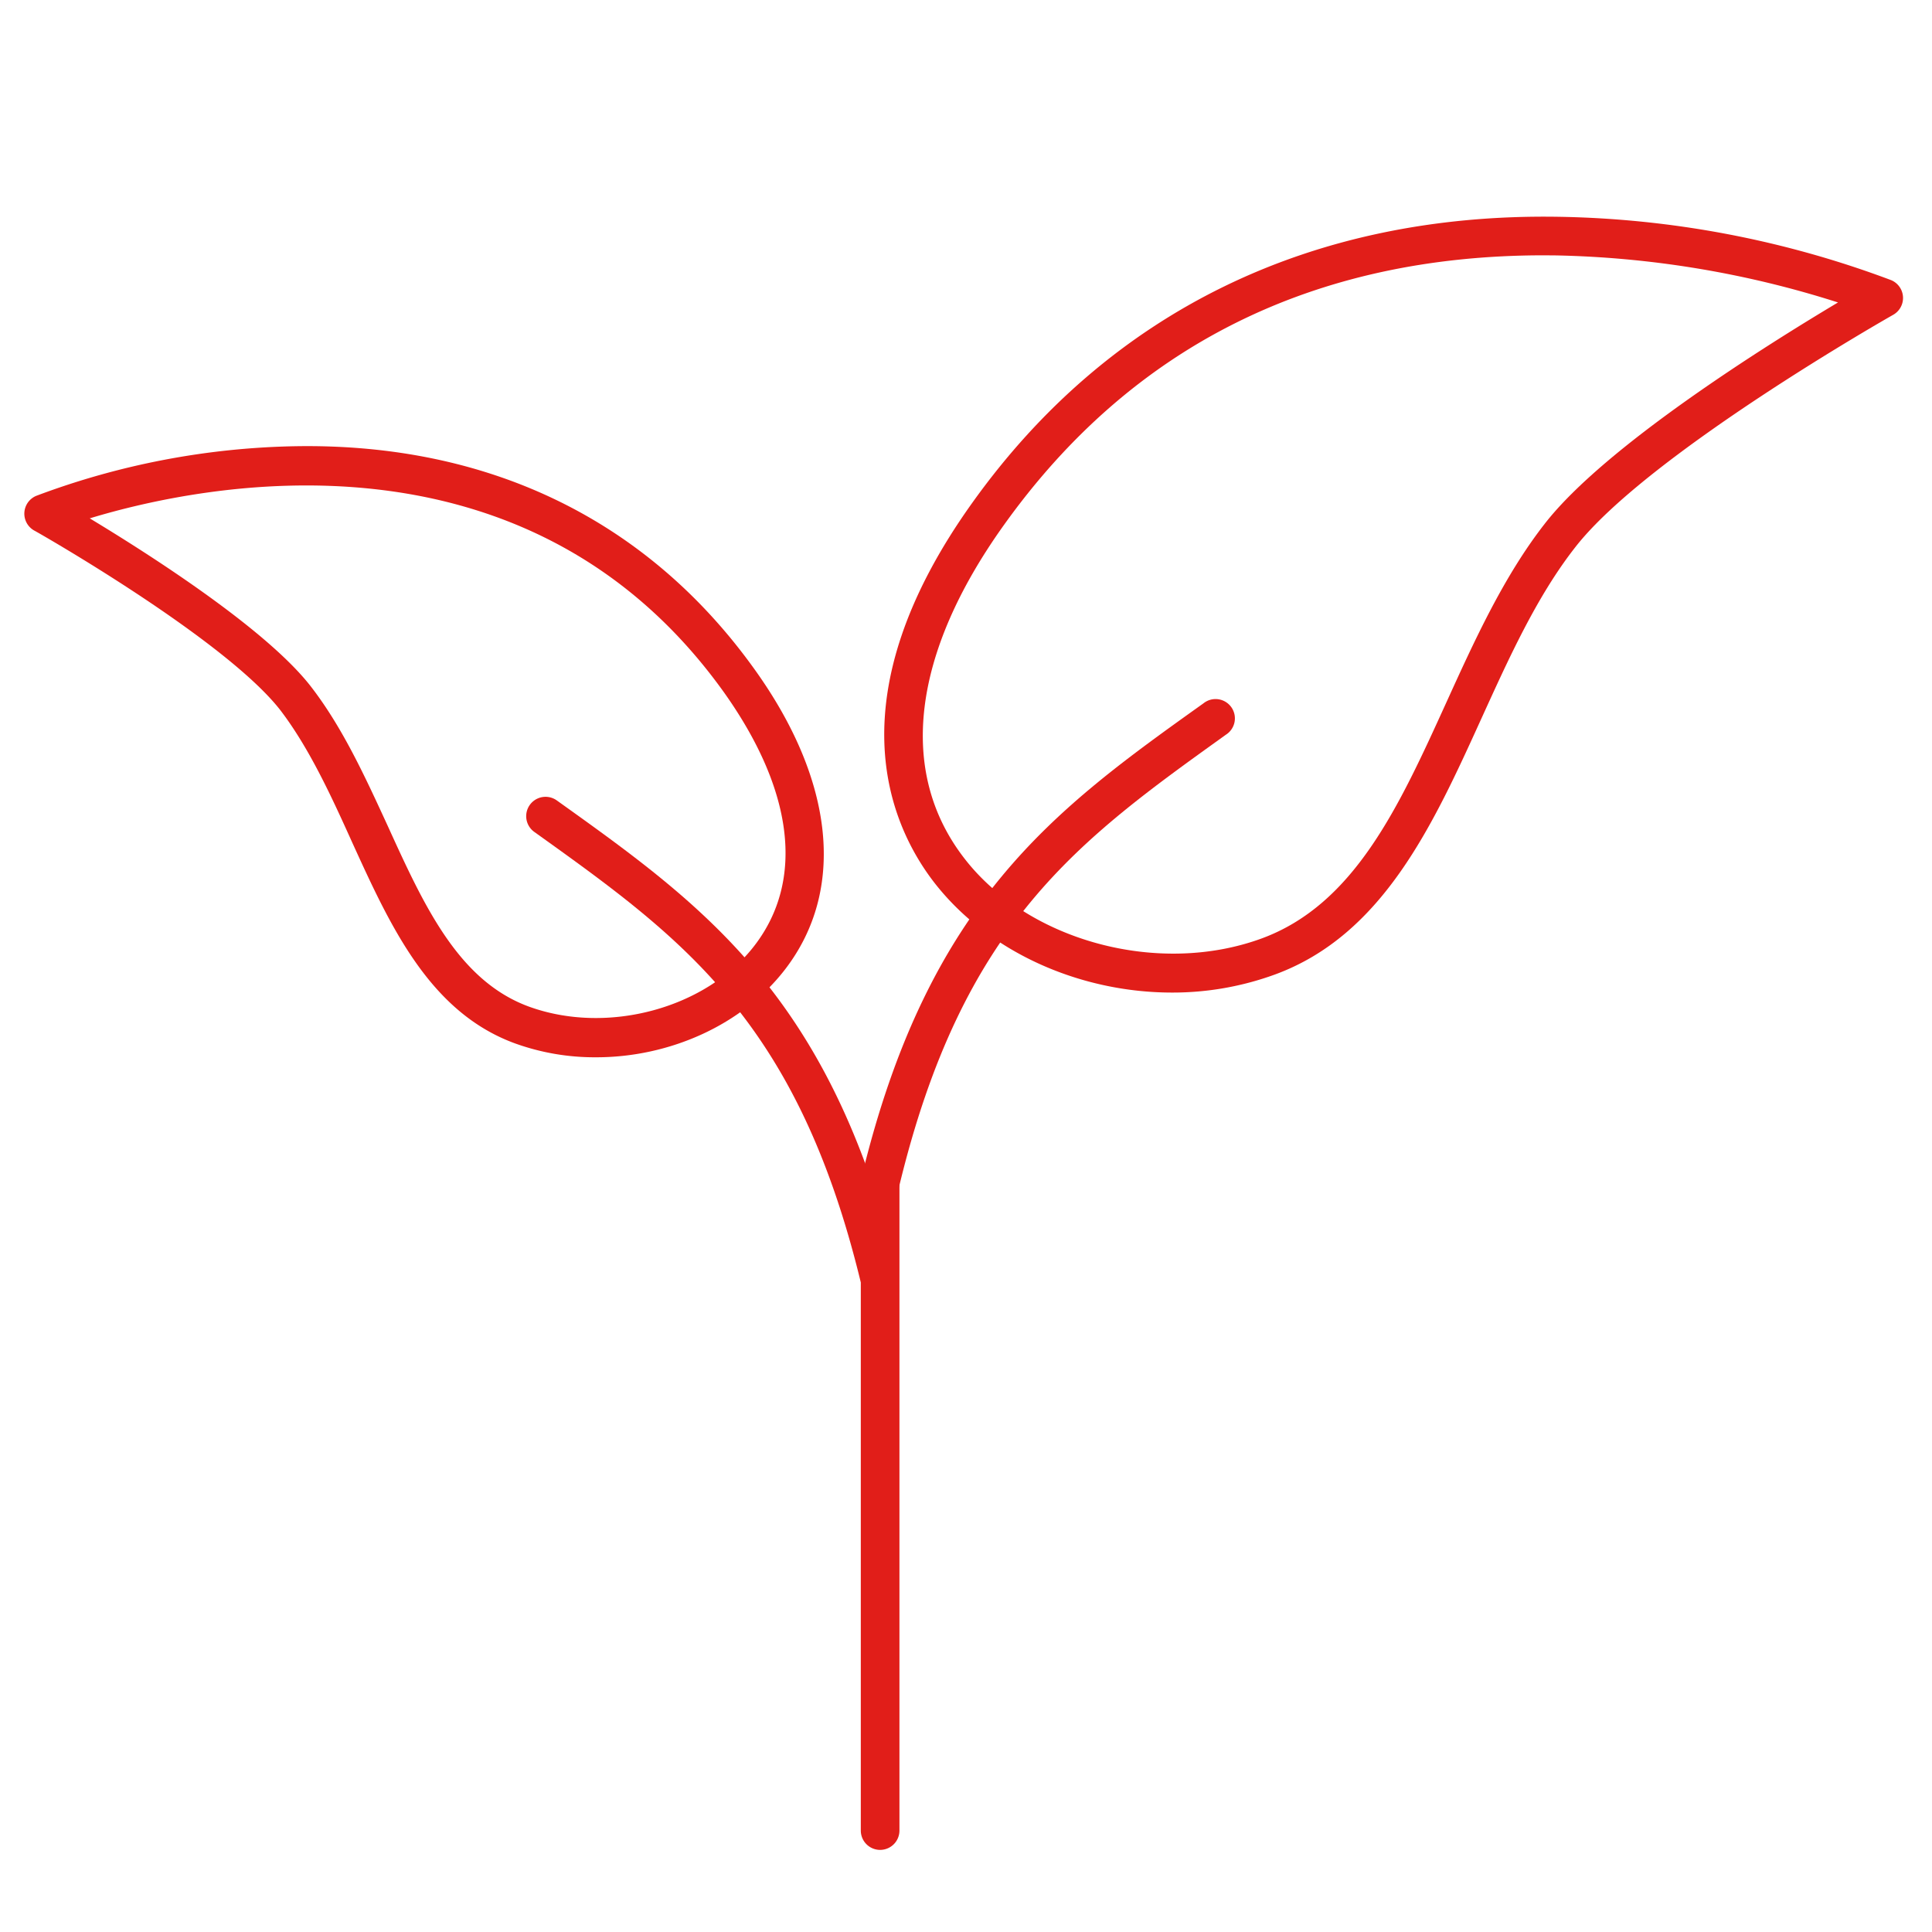 <svg id="Layer_2" data-name="Layer 2" xmlns="http://www.w3.org/2000/svg" viewBox="0 0 200 200"><defs><style>.cls-1{fill:#e11e19;}</style></defs><title>wachse-mit-uns</title><path class="cls-1" d="M91.11,124.47a2.5,2.5,0,0,1-.47,0A2,2,0,0,1,89.16,122c6.92-28.84,20.13-38.27,35.42-49.19a2,2,0,1,1,2.32,3.25C111.66,87,99.63,95.54,93.05,122.94A2,2,0,0,1,91.11,124.47Z"/><path class="cls-1" d="M91.11,191.5a2,2,0,0,1-2-2V132.76C82.52,105.55,70.51,97,55.31,86.12a2,2,0,0,1,2.33-3.26C70.78,92.25,82.37,100.53,89.77,121a2,2,0,0,1,3.34,1.49v67A2,2,0,0,1,91.11,191.5Z"/><path class="cls-1" d="M121.34,102.75c-9.59,0-19.14-4.21-24.75-11.55C92,85.16,86.38,72,100.65,52.05c14.1-19.74,35-30,60.59-29.61A102.56,102.56,0,0,1,195.77,29a2,2,0,0,1,.21,3.59c-.25.14-25.43,14.44-32.91,24.06-4,5.1-6.89,11.53-9.72,17.74-5,11-10.18,22.37-21.34,26.48A30.89,30.89,0,0,1,121.34,102.75Zm38.49-76.32c-23.87,0-42.68,9.4-55.92,27.94-9.48,13.26-11,25.48-4.14,34.41,6.59,8.63,20.15,12.3,30.86,8.36,9.59-3.54,14.2-13.66,19.08-24.39,2.92-6.42,5.94-13.07,10.2-18.53,6.22-8,22.85-18.43,30.36-22.91a102.48,102.48,0,0,0-29.22-4.87Z"/><path class="cls-1" d="M61.72,109.45A24.32,24.32,0,0,1,53.28,108c-8.84-3.25-12.89-12.17-16.82-20.79C34.28,82.38,32,77.41,29,73.49,23.21,66.09,3.73,55,3.54,54.92a2,2,0,0,1,.21-3.59,80.19,80.19,0,0,1,27-5.14c20-.29,36.38,7.72,47.42,23.18,8.22,11.5,9.37,22.78,3.14,30.93C76.86,106.12,69.3,109.45,61.72,109.45ZM9.29,53.66C15.47,57.39,27.48,65.06,32.13,71c3.33,4.28,5.69,9.47,8,14.48,3.75,8.24,7.29,16,14.56,18.7,8.15,3,18.45.22,23.45-6.34,5.16-6.76,4-16.06-3.21-26.19C54.47,43.09,20.8,50.16,9.29,53.66Z"/></svg>